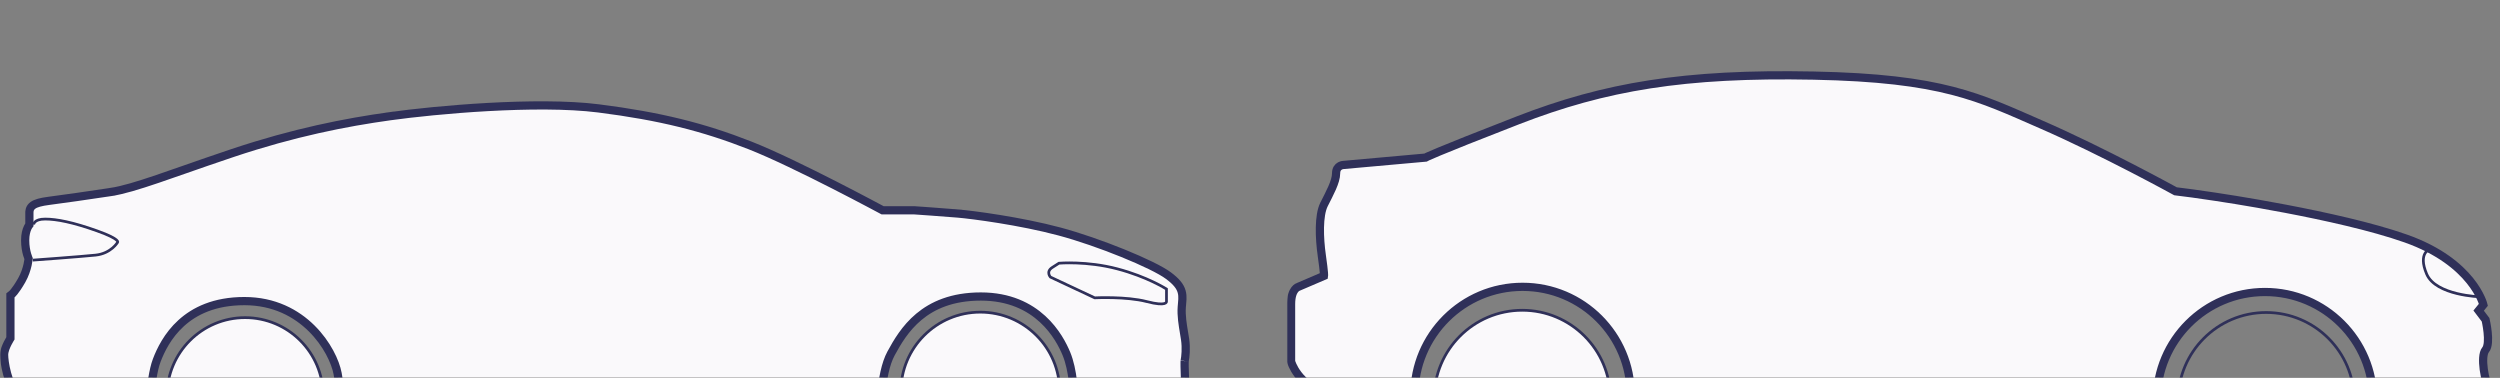 <svg width="913" height="138" viewBox="0 0 913 138" fill="none" xmlns="http://www.w3.org/2000/svg">
<rect x="0" y="0" width="913" height="138" fill="#808080" stroke="none"/>
<mask id="mask0" mask-type="alpha" maskUnits="userSpaceOnUse" x="470" y="0" width="443" height="138">
<rect x="470" width="443" height="138" fill="white"/>
</mask>
<g mask="url(#mask0)">
<path d="M482.148 87.773C482.148 87.773 492.089 88.843 502.65 87.773C513.212 86.703 522.838 73.334 522.838 73.334C522.838 73.334 517.758 71.328 506.662 70.927C495.565 70.526 484.259 73.231 484.259 73.231" stroke="#2F3059"/>
<path fill-rule="evenodd" clip-rule="evenodd" d="M909.209 142.452C907.47 139.51 905.732 130.151 907.736 127.745C909.743 125.339 907.736 116.783 907.736 116.783L905.199 113.44L906.936 111.301C906.936 111.301 903.193 95.793 878.594 87.103C853.994 78.412 809.074 71.862 809.074 71.862L800.783 70.659L794.5 69.858C794.5 69.858 768.03 55.285 745.301 45.392C722.574 35.498 709.473 28.546 662.279 27.61C615.085 26.674 586.074 31.622 554.389 43.922C522.704 56.221 520.564 57.557 520.564 57.557L490.752 60.231C490.752 60.231 487.943 60.233 487.943 63.306C487.943 66.382 485.537 70.659 483.532 74.671C481.527 78.681 481.793 86.837 482.73 93.388C483.665 99.938 483.532 100.74 483.532 100.74L474.173 104.75C474.173 104.75 471.5 105.419 471.5 111.034V132.024C471.5 132.024 473.906 140.849 484.868 143.789C495.832 146.728 515.618 151.678 515.618 151.678H516.533V144.257C516.533 122.437 534.221 104.75 556.039 104.75C577.857 104.75 595.545 122.437 595.545 144.257V155.082L600.112 155.287L714.687 156.89L779.929 157.827C779.929 157.827 785.275 156.49 786.745 154.618C787.16 154.093 787.448 153.726 787.66 153.453V146.143C787.66 124.324 805.35 106.638 827.168 106.638C848.985 106.638 866.674 124.324 866.674 146.143V155.42L866.695 155.421C866.695 155.421 866.56 156.89 868.565 157.827C868.565 157.827 887.818 157.56 890.092 156.624C892.364 155.687 893.165 154.887 893.165 154.887C893.165 154.887 905.063 152.747 909.209 150.074C913.353 147.398 910.945 145.392 909.209 142.452Z" fill="#FAF9FB" stroke="#2F3059" stroke-width="3"/>
<path fill-rule="evenodd" clip-rule="evenodd" d="M588.079 145.46C588.079 163.219 573.684 177.613 555.926 177.613C538.168 177.613 523.773 163.219 523.773 145.46C523.773 127.702 538.168 113.307 555.926 113.307C573.684 113.307 588.079 127.702 588.079 145.46Z" fill="#FAF9FB" stroke="#2F3059"/>
<path fill-rule="evenodd" clip-rule="evenodd" d="M859.752 146.277C859.752 164.033 845.356 178.43 827.599 178.43C809.84 178.43 795.445 164.033 795.445 146.277C795.445 128.519 809.84 114.124 827.599 114.124C845.356 114.124 859.752 128.519 859.752 146.277Z" stroke="#2F3059"/>
<path d="M887.496 90.963C887.496 90.963 882.87 92.184 886.213 100.072C889.556 107.959 905.801 108.399 905.801 108.399" stroke="#2F3059"/>
</g>
<mask id="mask1" mask-type="alpha" maskUnits="userSpaceOnUse" x="0" y="0" width="435" height="138">
<rect width="435" height="138" fill="white"/>
</mask>
<g mask="url(#mask1)">
<path d="M349.736 77.976L349.609 79.471L349.735 77.976C347.064 77.75 343.143 77.46 339.897 77.226C338.272 77.109 336.814 77.006 335.762 76.933C335.236 76.896 334.812 76.867 334.519 76.846L334.182 76.823L334.094 76.817L334.072 76.815L334.066 76.815L334.064 76.815L334.064 76.815C334.064 76.815 334.064 76.815 333.961 78.311L334.064 76.815L334.013 76.811H333.961H322.348L322.318 76.795C322.079 76.666 321.727 76.477 321.273 76.234C320.365 75.748 319.05 75.047 317.419 74.185C314.159 72.461 309.637 70.094 304.591 67.521C294.517 62.385 282.29 56.394 273.845 53.079C256.977 46.456 241.078 42.435 218.592 39.587C196 36.725 158.765 40.167 142.527 42.424L142.733 43.909L142.527 42.424C126.232 44.689 107.349 48.379 84.927 55.888C78.224 58.132 72.276 60.212 67.03 62.046C63.565 63.257 60.407 64.361 57.539 65.335C50.252 67.81 44.759 69.475 40.419 70.129L40.642 71.612L40.419 70.129C31.446 71.481 23.826 72.574 17.877 73.345C14.91 73.73 13.093 74.223 12.037 74.986C11.431 75.424 11.049 75.965 10.868 76.587C10.728 77.066 10.732 77.548 10.734 77.791C10.734 77.817 10.734 77.841 10.734 77.861V82.107C10.54 82.355 10.325 82.682 10.119 83.1C9.621 84.112 9.195 85.616 9.195 87.781C9.195 89.909 9.542 91.66 9.894 92.889C10.07 93.505 10.248 93.992 10.387 94.333C10.408 94.386 10.429 94.436 10.449 94.482C10.439 94.574 10.426 94.682 10.41 94.805C10.352 95.257 10.25 95.911 10.073 96.697C9.718 98.275 9.073 100.346 7.917 102.37C6.7 104.503 5.766 105.803 5.161 106.551C4.858 106.925 4.639 107.159 4.508 107.29C4.442 107.355 4.399 107.394 4.379 107.412C4.376 107.415 4.374 107.417 4.372 107.419L3.809 107.856V108.59V123.552C3.765 123.623 3.716 123.703 3.663 123.791C3.433 124.172 3.126 124.705 2.817 125.313C2.51 125.918 2.19 126.618 1.943 127.329C1.703 128.022 1.5 128.82 1.5 129.593C1.5 130.809 1.78 133.471 2.603 136.493C3.425 139.516 4.829 143.042 7.164 145.878L7.164 145.879C9.528 148.75 12.005 150.28 15.795 151.28C19.073 152.144 23.424 152.632 29.595 153.324C30.291 153.402 31.01 153.482 31.753 153.566C39.142 154.402 44.365 155.124 47.736 155.637C49.421 155.893 50.642 156.096 51.44 156.235C51.839 156.305 52.131 156.358 52.323 156.394C52.385 156.405 52.437 156.415 52.477 156.423C52.5 156.427 52.519 156.431 52.535 156.434L52.585 156.444L52.596 156.446L52.598 156.446L52.599 156.446L52.599 156.446L54.384 156.801L54.391 154.981V154.981L54.391 154.979L54.391 154.971L54.391 154.938L54.392 154.805C54.393 154.686 54.395 154.511 54.399 154.284C54.406 153.83 54.42 153.171 54.445 152.356C54.496 150.725 54.593 148.472 54.779 145.987C55.157 140.956 55.886 135.181 57.243 131.606C58.645 127.912 61.233 122.505 66.149 118.026C71.032 113.578 78.302 109.961 89.251 109.961C100.122 109.961 108.204 114.388 113.799 119.924C119.432 125.496 122.498 132.151 123.304 136.44C124.151 140.95 124.564 145.995 124.763 149.937C124.862 151.902 124.907 153.583 124.928 154.77C124.938 155.364 124.943 155.834 124.944 156.154C124.945 156.315 124.945 156.438 124.945 156.52L124.945 156.612L124.945 156.635L124.945 156.64L124.945 156.641L124.944 156.72L124.952 156.798L126.445 156.649C124.952 156.798 124.952 156.799 124.952 156.8L124.952 156.801L124.953 156.805L124.954 156.813L124.956 156.83C124.957 156.843 124.959 156.858 124.961 156.875C124.966 156.909 124.972 156.95 124.981 156.998C124.998 157.095 125.025 157.22 125.067 157.366C125.15 157.653 125.298 158.044 125.564 158.446C126.141 159.316 127.188 160.083 128.818 160.083C129.11 160.083 130.133 160.071 131.775 160.051C142.628 159.921 180.542 159.468 213.502 160.083C244.782 160.666 281.896 161.075 299.879 161.273C303.725 161.315 306.697 161.348 308.548 161.371L319.066 161.5L319.482 161.505L319.842 161.294L319.084 160C319.842 161.294 319.844 161.293 319.846 161.292L319.851 161.289L319.859 161.284L319.876 161.274C319.888 161.266 319.9 161.259 319.911 161.251C319.918 161.247 319.926 161.242 319.933 161.237C319.949 161.226 319.965 161.214 319.982 161.202C320.03 161.167 320.078 161.128 320.126 161.084C320.222 160.997 320.316 160.893 320.406 160.773C320.585 160.532 320.747 160.226 320.884 159.837C321.153 159.071 321.353 157.903 321.353 156.07C321.353 155.946 321.353 155.806 321.353 155.651C321.35 153.631 321.342 149.109 321.804 144.096C322.307 138.641 323.349 132.854 325.403 129.086C327.607 125.042 330.573 119.869 335.588 115.685C340.564 111.534 347.645 108.286 358.202 108.286C379.074 108.286 386.968 123.199 389.457 129.201C391.898 135.087 392.357 143.648 392.357 148.533V156.585V158.049L393.82 158.085L393.857 156.585C393.82 158.085 393.82 158.085 393.82 158.085L393.821 158.085L393.823 158.085L393.829 158.085L393.854 158.086L393.947 158.088L394.077 158.09C394.141 158.091 394.215 158.093 394.301 158.094C394.608 158.099 395.054 158.105 395.61 158.109C396.723 158.116 398.28 158.114 400.059 158.077C403.602 158.004 408.092 157.794 411.721 157.23C415.327 156.67 417.169 156.155 418.811 155.696L418.813 155.695C420.39 155.253 421.753 154.872 424.502 154.531C427.58 154.149 430.225 153.086 432.134 151.808C433.086 151.17 433.891 150.454 434.474 149.705C435.035 148.983 435.5 148.086 435.5 147.115C435.5 145.525 434.536 144.244 433.845 143.506C433.529 143.167 433.216 142.886 432.961 142.674C432.947 142.406 432.93 142.068 432.911 141.679C432.861 140.659 432.797 139.287 432.742 137.875C432.686 136.462 432.638 135.019 432.621 133.853C432.612 133.269 432.611 132.766 432.619 132.377C432.623 132.182 432.629 132.025 432.637 131.906C432.642 131.838 432.646 131.794 432.648 131.771C432.651 131.749 432.652 131.744 432.65 131.753C432.933 130.333 433.267 127.194 432.79 123.901C432.686 123.182 432.555 122.403 432.417 121.583C431.926 118.662 431.347 115.218 431.584 112.12C431.61 111.778 431.642 111.426 431.674 111.075C431.731 110.451 431.787 109.831 431.81 109.281C431.847 108.367 431.808 107.429 431.53 106.461C430.962 104.484 429.507 102.756 426.757 100.691C423.918 98.56 417.456 95.468 410.076 92.472C402.637 89.451 394.063 86.449 386.869 84.529C372.525 80.699 355.12 78.433 349.736 77.976Z" fill="#FAF9FB" stroke="#2F3059" stroke-width="3"/>
<path fill-rule="evenodd" clip-rule="evenodd" d="M118 144.5C118 160.241 105.241 173 89.5 173C73.759 173 61 160.241 61 144.5C61 128.759 73.759 116 89.5 116C105.241 116 118 128.759 118 144.5Z" fill="#FAF9FB" stroke="#2F3059"/>
<path fill-rule="evenodd" clip-rule="evenodd" d="M387 143C387 159.017 374.017 172 358 172C341.983 172 329 159.017 329 143C329 126.983 341.983 114 358 114C374.017 114 387 126.983 387 143Z" fill="#FAF9FB" stroke="#2F3059"/>
<path fill-rule="evenodd" clip-rule="evenodd" d="M425.998 105.562V110.135C425.998 110.135 426.291 112.081 418.788 110.135C411.285 108.189 399.786 108.773 399.786 108.773L383.611 101.183C383.611 101.183 381.857 99.237 384.293 97.68L386.729 96.123C386.729 96.123 396.863 95.247 407.972 98.167C419.08 101.086 425.998 105.562 425.998 105.562Z" stroke="#2F3059"/>
<path d="M12 95C12 95 29.31 93.744 34.906 93.168C40.501 92.591 42.913 88.554 42.913 88.554C42.913 88.554 44.359 87.497 35.484 84.325C26.609 81.153 20.661 80 16.48 80C12.299 80 12.299 82.018 12.299 82.018" stroke="#2F3059"/>
</g>
</svg>
